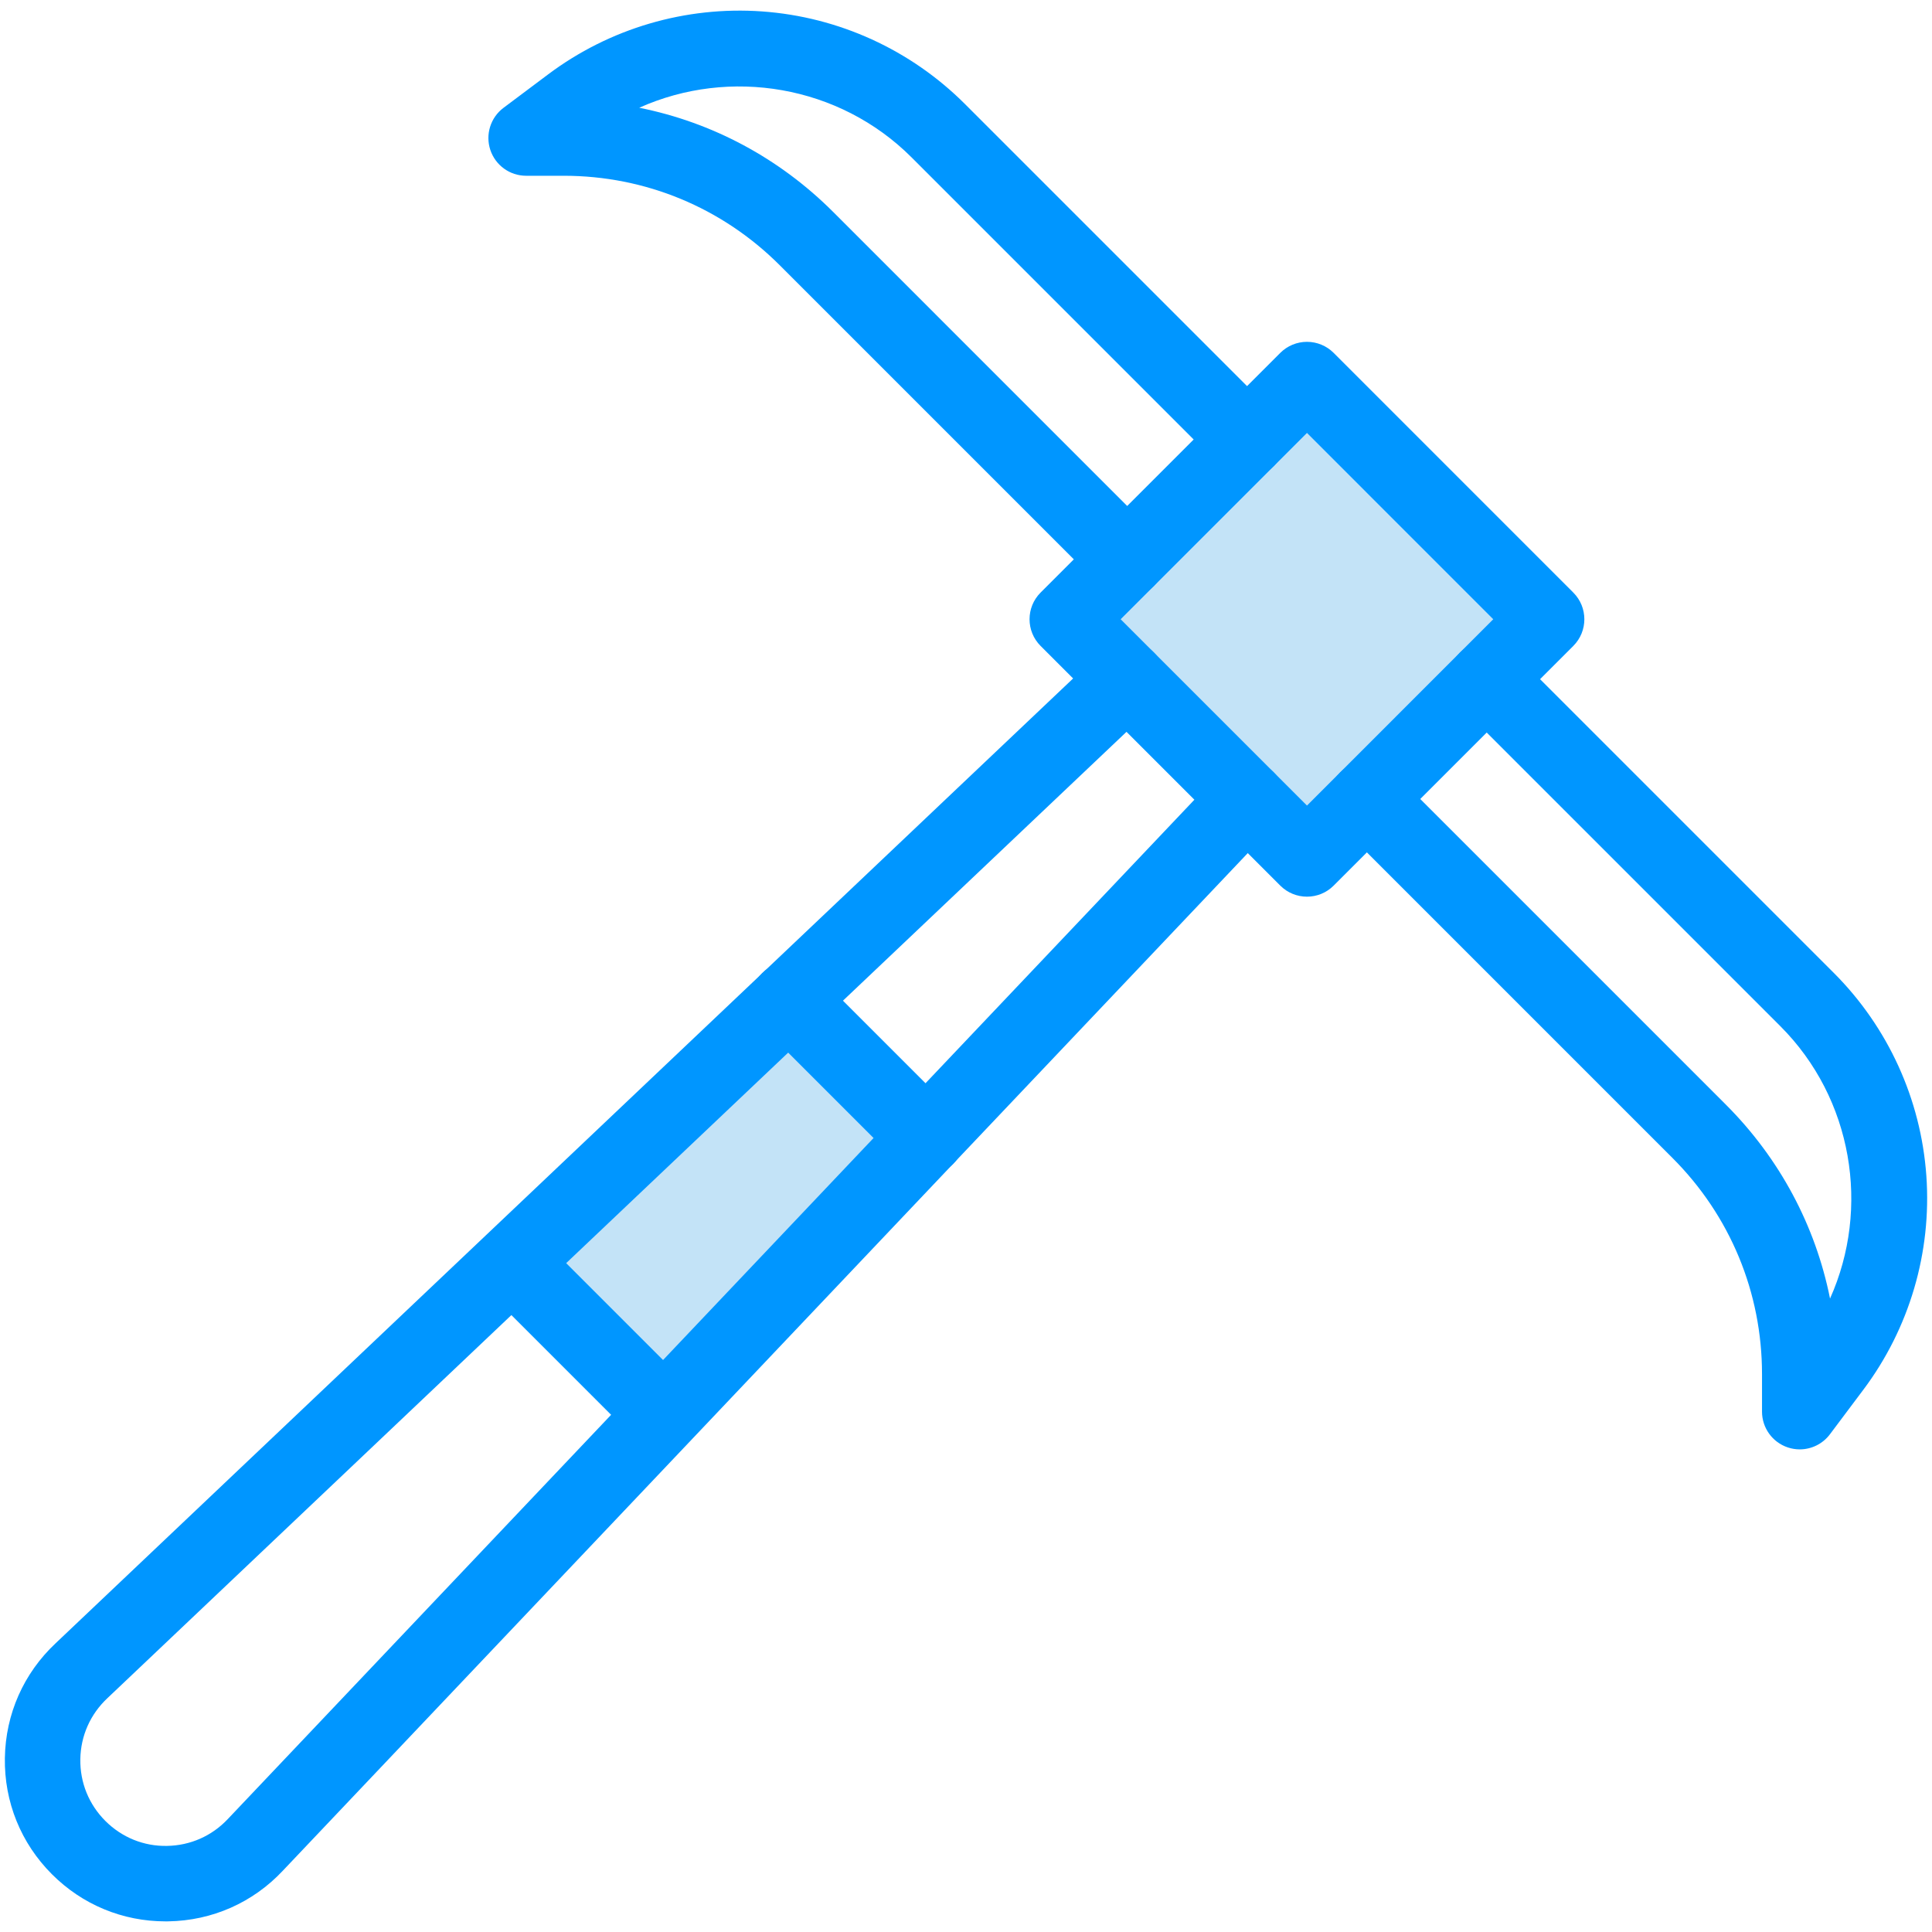 <svg style="enable-background:new 0 0 512 512;" version="1.1" viewBox="0 0 512 512" xml:space="preserve" xmlns="http://www.w3.org/2000/svg" xmlns:xlink="http://www.w3.org/1999/xlink"><g id="Pickaxe"><g id="XMLID_2403_"><g id="XMLID_4444_"><g id="XMLID_2402_"><g id="XMLID_4130_"><polygon id="XMLID_5133_" points="346.361,100.589 409.871,164.109 393.991,179.989 362.241,211.749        346.361,227.629 330.481,211.749 298.721,179.989 282.841,164.109 298.721,148.229 330.481,116.469      " style="fill:#C3E3F7;"/></g><g id="XMLID_4129_"><polygon id="XMLID_5131_" points="245.461,301.399 175.911,374.749 175.661,374.509 135.961,334.809        135.721,334.549 209.061,264.999      " style="fill:#C3E3F7;"/></g></g><g id="XMLID_2395_"><g id="XMLID_2401_"><path d="M346.361,237.628c-2.56,0-5.118-0.976-7.071-2.929l-15.88-15.88       c-3.905-3.905-3.905-10.237,0-14.143c3.906-3.904,10.236-3.904,14.143,0l8.809,8.809l49.368-49.378l-49.368-49.377       l-49.379,49.377l8.81,8.81c3.905,3.905,3.905,10.237,0,14.142c-3.906,3.905-10.236,3.906-14.143,0l-15.88-15.88       c-3.905-3.905-3.905-10.237,0-14.142l63.521-63.52c1.875-1.875,4.419-2.929,7.071-2.929l0,0c2.652,0,5.196,1.054,7.071,2.93       l63.51,63.52c3.905,3.905,3.905,10.236,0,14.141l-63.51,63.521C351.48,236.652,348.921,237.628,346.361,237.628z" id="XMLID_4917_" style="fill:#0096FF;"/></g><g id="XMLID_2400_"><path d="M298.721,158.229c-2.56,0-5.118-0.976-7.071-2.929L206.66,70.31       c-15.303-15.304-35.648-23.731-57.289-23.731h-9.94c-4.305,0-8.127-2.755-9.487-6.839c-1.36-4.084,0.045-8.581,3.489-11.163       l11.82-8.86C161.522,7.514,181.661,1.59,201.946,3.027c20.289,1.442,39.387,10.156,53.774,24.539l81.832,81.831       c3.905,3.905,3.905,10.237,0,14.143c-3.906,3.905-10.236,3.905-14.143,0l-81.83-81.83       c-19.17-19.163-48.225-23.907-72.177-13.157c19.346,3.872,37.131,13.346,51.399,27.615l84.989,84.99       c3.905,3.905,3.905,10.237,0,14.142C303.839,157.252,301.28,158.229,298.721,158.229z" id="XMLID_4916_" style="fill:#0096FF;"/></g><g id="XMLID_2399_"><path d="M476.949,384.099c-1.055,0-2.121-0.168-3.161-0.515       c-4.083-1.361-6.837-5.183-6.837-9.486v-9.939c0-21.632-8.425-41.975-23.724-57.281L355.17,218.82       c-3.905-3.905-3.905-10.237,0-14.143c3.906-3.905,10.236-3.905,14.143,0l88.06,88.06       c14.263,14.271,23.734,32.055,27.605,51.395c10.744-23.956,6.004-53.01-13.158-72.172L386.92,187.06       c-3.905-3.905-3.905-10.237,0-14.143c3.906-3.905,10.236-3.905,14.143,0l84.899,84.899       c14.383,14.384,23.099,33.479,24.54,53.77s-4.486,40.427-16.691,56.702l-8.86,11.811       C483.025,382.666,480.037,384.098,476.949,384.099z" id="XMLID_4915_" style="fill:#0096FF;"/></g><g id="XMLID_2398_"><path d="M43.879,509.184c-11.38,0-22.049-4.418-30.111-12.487       c-8.23-8.229-12.662-19.173-12.477-30.812c0.186-11.641,4.965-22.44,13.457-30.409L291.84,172.732       c3.935-3.728,10.121-3.646,13.952,0.186l31.761,31.76c3.832,3.833,3.914,10.02,0.185,13.953l-85.02,89.65l-69.549,73.35l0,0       l-108.22,114.13c-7.926,8.453-18.724,13.234-30.368,13.42C44.347,509.182,44.112,509.184,43.879,509.184z M298.535,193.945       l-82.595,78.311L28.472,450.025c-4.548,4.267-7.085,10-7.184,16.179c-0.098,6.177,2.254,11.984,6.624,16.354       c4.367,4.371,10.194,6.753,16.35,6.624c6.179-0.099,11.908-2.635,16.135-7.143l177.808-187.521l78.32-82.584L298.535,193.945z" id="XMLID_4912_" style="fill:#0096FF;"/></g><g id="XMLID_2397_"><path d="M245.477,311.444c-2.542,0-5.082-0.969-7.027-2.914l-36.46-36.46       c-3.905-3.905-3.935-10.267-0.029-14.172c3.904-3.906,10.206-3.935,14.112-0.03l36.46,36.46       c3.905,3.905,3.935,10.267,0.029,14.172C250.602,310.459,248.038,311.444,245.477,311.444z" id="XMLID_4911_" style="fill:#0096FF;"/></g><g id="XMLID_2396_"><path d="M175.661,384.508c-2.56,0-5.118-0.977-7.071-2.929l-39.7-39.7       c-3.905-3.905-3.905-10.237,0-14.143c3.906-3.904,10.236-3.904,14.143,0l39.7,39.7c3.905,3.905,3.905,10.237,0,14.143       C180.779,383.532,178.221,384.508,175.661,384.508z" id="XMLID_4910_" style="fill:#0096FF;"/></g></g></g></g></g><g id="Layer_1"/></svg>